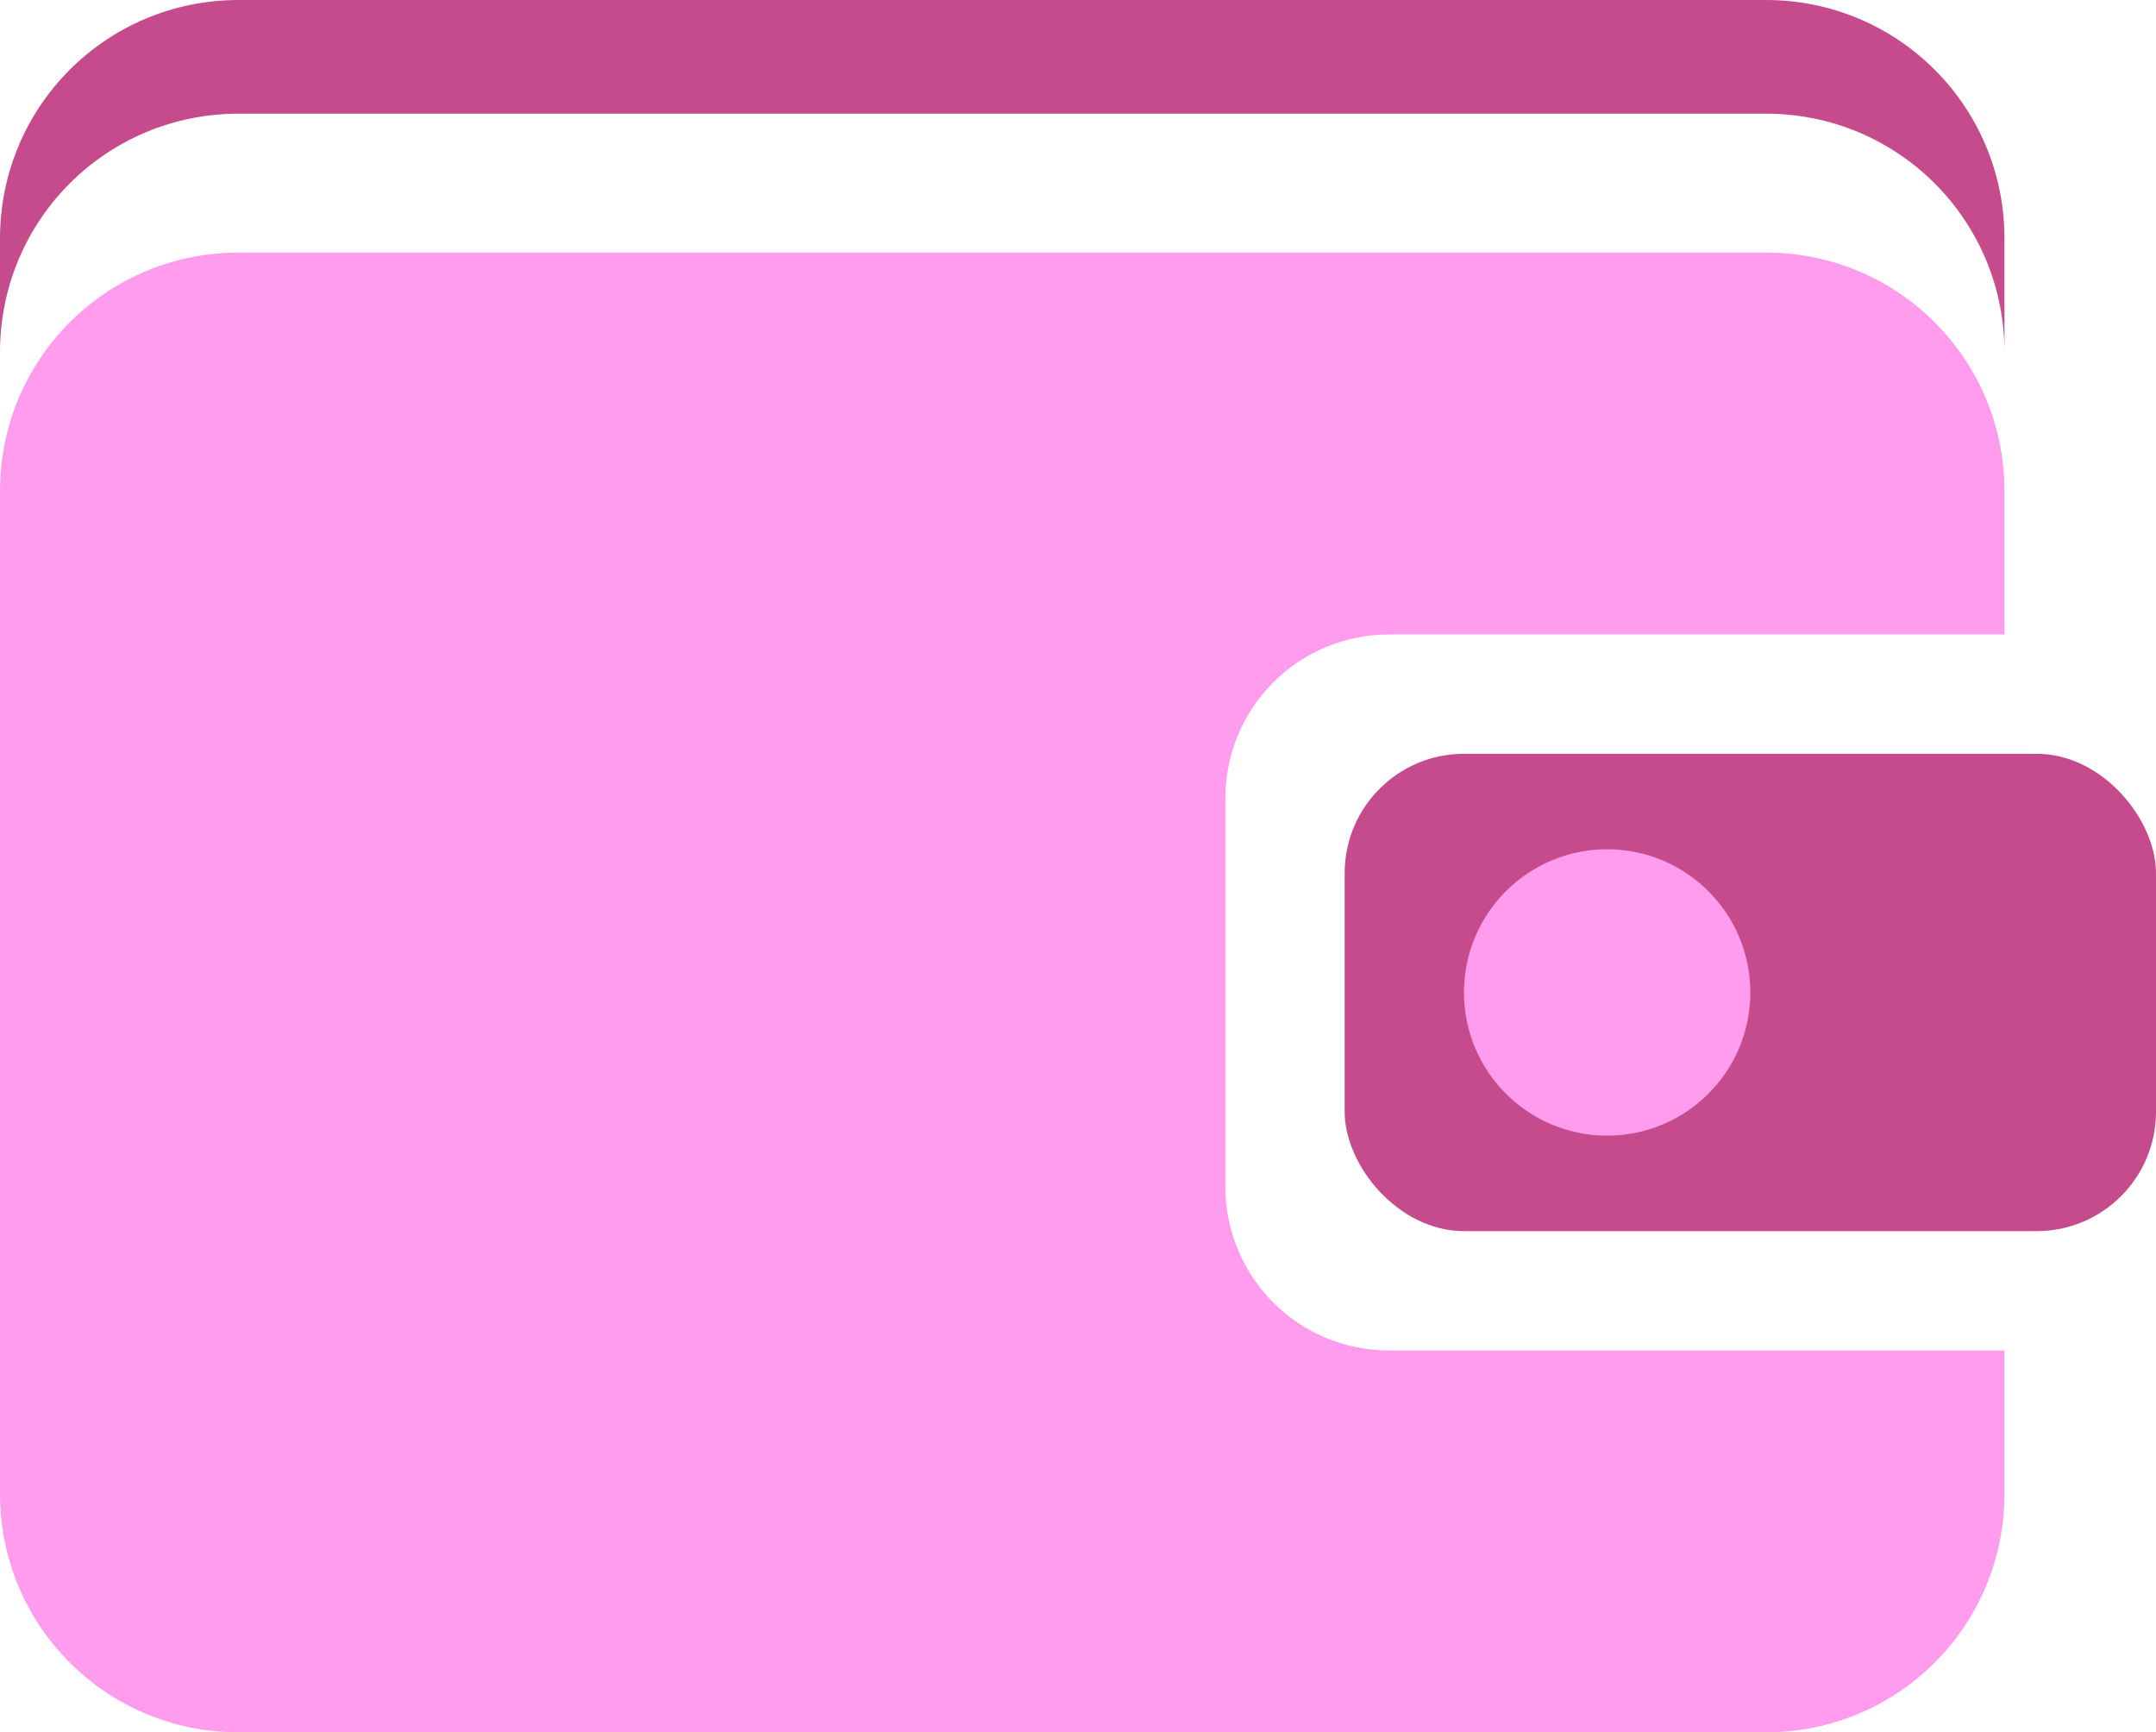 <?xml version="1.0" encoding="UTF-8" standalone="no"?>
<!-- Created with Inkscape (http://www.inkscape.org/) -->

<svg
   width="90.35mm"
   height="72.583mm"
   viewBox="0 0 90.35 72.583"
   version="1.1"
   id="svg1"
   inkscape:version="1.4 (1:1.4+202410161351+e7c3feb100)"
   sodipodi:docname="wallet.svg"
   xmlns:inkscape="http://www.inkscape.org/namespaces/inkscape"
   xmlns:sodipodi="http://sodipodi.sourceforge.net/DTD/sodipodi-0.dtd"
   xmlns="http://www.w3.org/2000/svg"
   xmlns:svg="http://www.w3.org/2000/svg">
  <sodipodi:namedview
     id="namedview1"
     pagecolor="#505050"
     bordercolor="#eeeeee"
     borderopacity="1"
     inkscape:showpageshadow="0"
     inkscape:pageopacity="0"
     inkscape:pagecheckerboard="0"
     inkscape:deskcolor="#505050"
     inkscape:document-units="mm"
     inkscape:zoom="2.9001893"
     inkscape:cx="114.13048"
     inkscape:cy="122.2334"
     inkscape:window-width="3440"
     inkscape:window-height="1353"
     inkscape:window-x="0"
     inkscape:window-y="0"
     inkscape:window-maximized="1"
     inkscape:current-layer="layer1" />
  <defs
     id="defs1" />
  <g
     inkscape:label="Layer 1"
     inkscape:groupmode="layer"
     id="layer1"
     transform="translate(-63.801,-112.824)">
    <path
       id="rect3"
       style="fill:#c54b8c;fill-opacity:1;stroke:none;stroke-width:0.5;stroke-linecap:round;stroke-linejoin:round"
       d="m 73.801,112.824 c -5.54,0 -10,4.46 -10,10 v 4.763 c 0,-5.54 4.46,-10 10,-10 h 64 c 5.54,0 10,4.46 10,10 v -4.763 c 0,-5.54 -4.46,-10 -10,-10 z" />
    <path
       id="rect1"
       style="fill:#ff9ced;fill-opacity:1;stroke:none;stroke-width:0.5;stroke-linecap:round;stroke-linejoin:round"
       d="m 73.801,123.407 c -5.54,0 -10,4.46 -10,10 v 42 c 0,5.54 4.46,10 10,10 h 64 c 5.54,0 10,-4.46 10,-10 v -6 h -25.78 c -3.806,0 -6.87,-3.066 -6.87,-6.875 v -16.25 c 0,-3.809 3.064,-6.875 6.87,-6.875 h 25.78 v -6 c 0,-5.54 -4.46,-10 -10,-10 z" />
    <rect
       style="fill:#c54b8c;fill-opacity:1;stroke:none;stroke-width:0.5;stroke-linecap:round;stroke-linejoin:round"
       id="rect2"
       width="34"
       height="20"
       x="120.151"
       y="144.407"
       rx="5"
       ry="5" />
    <circle
       style="fill:#ff9ced;fill-opacity:1;stroke:none;stroke-width:0.5;stroke-linecap:round;stroke-linejoin:round;stroke-opacity:1"
       id="path2"
       cx="131.151"
       cy="154.407"
       r="6" />
  </g>
</svg>
